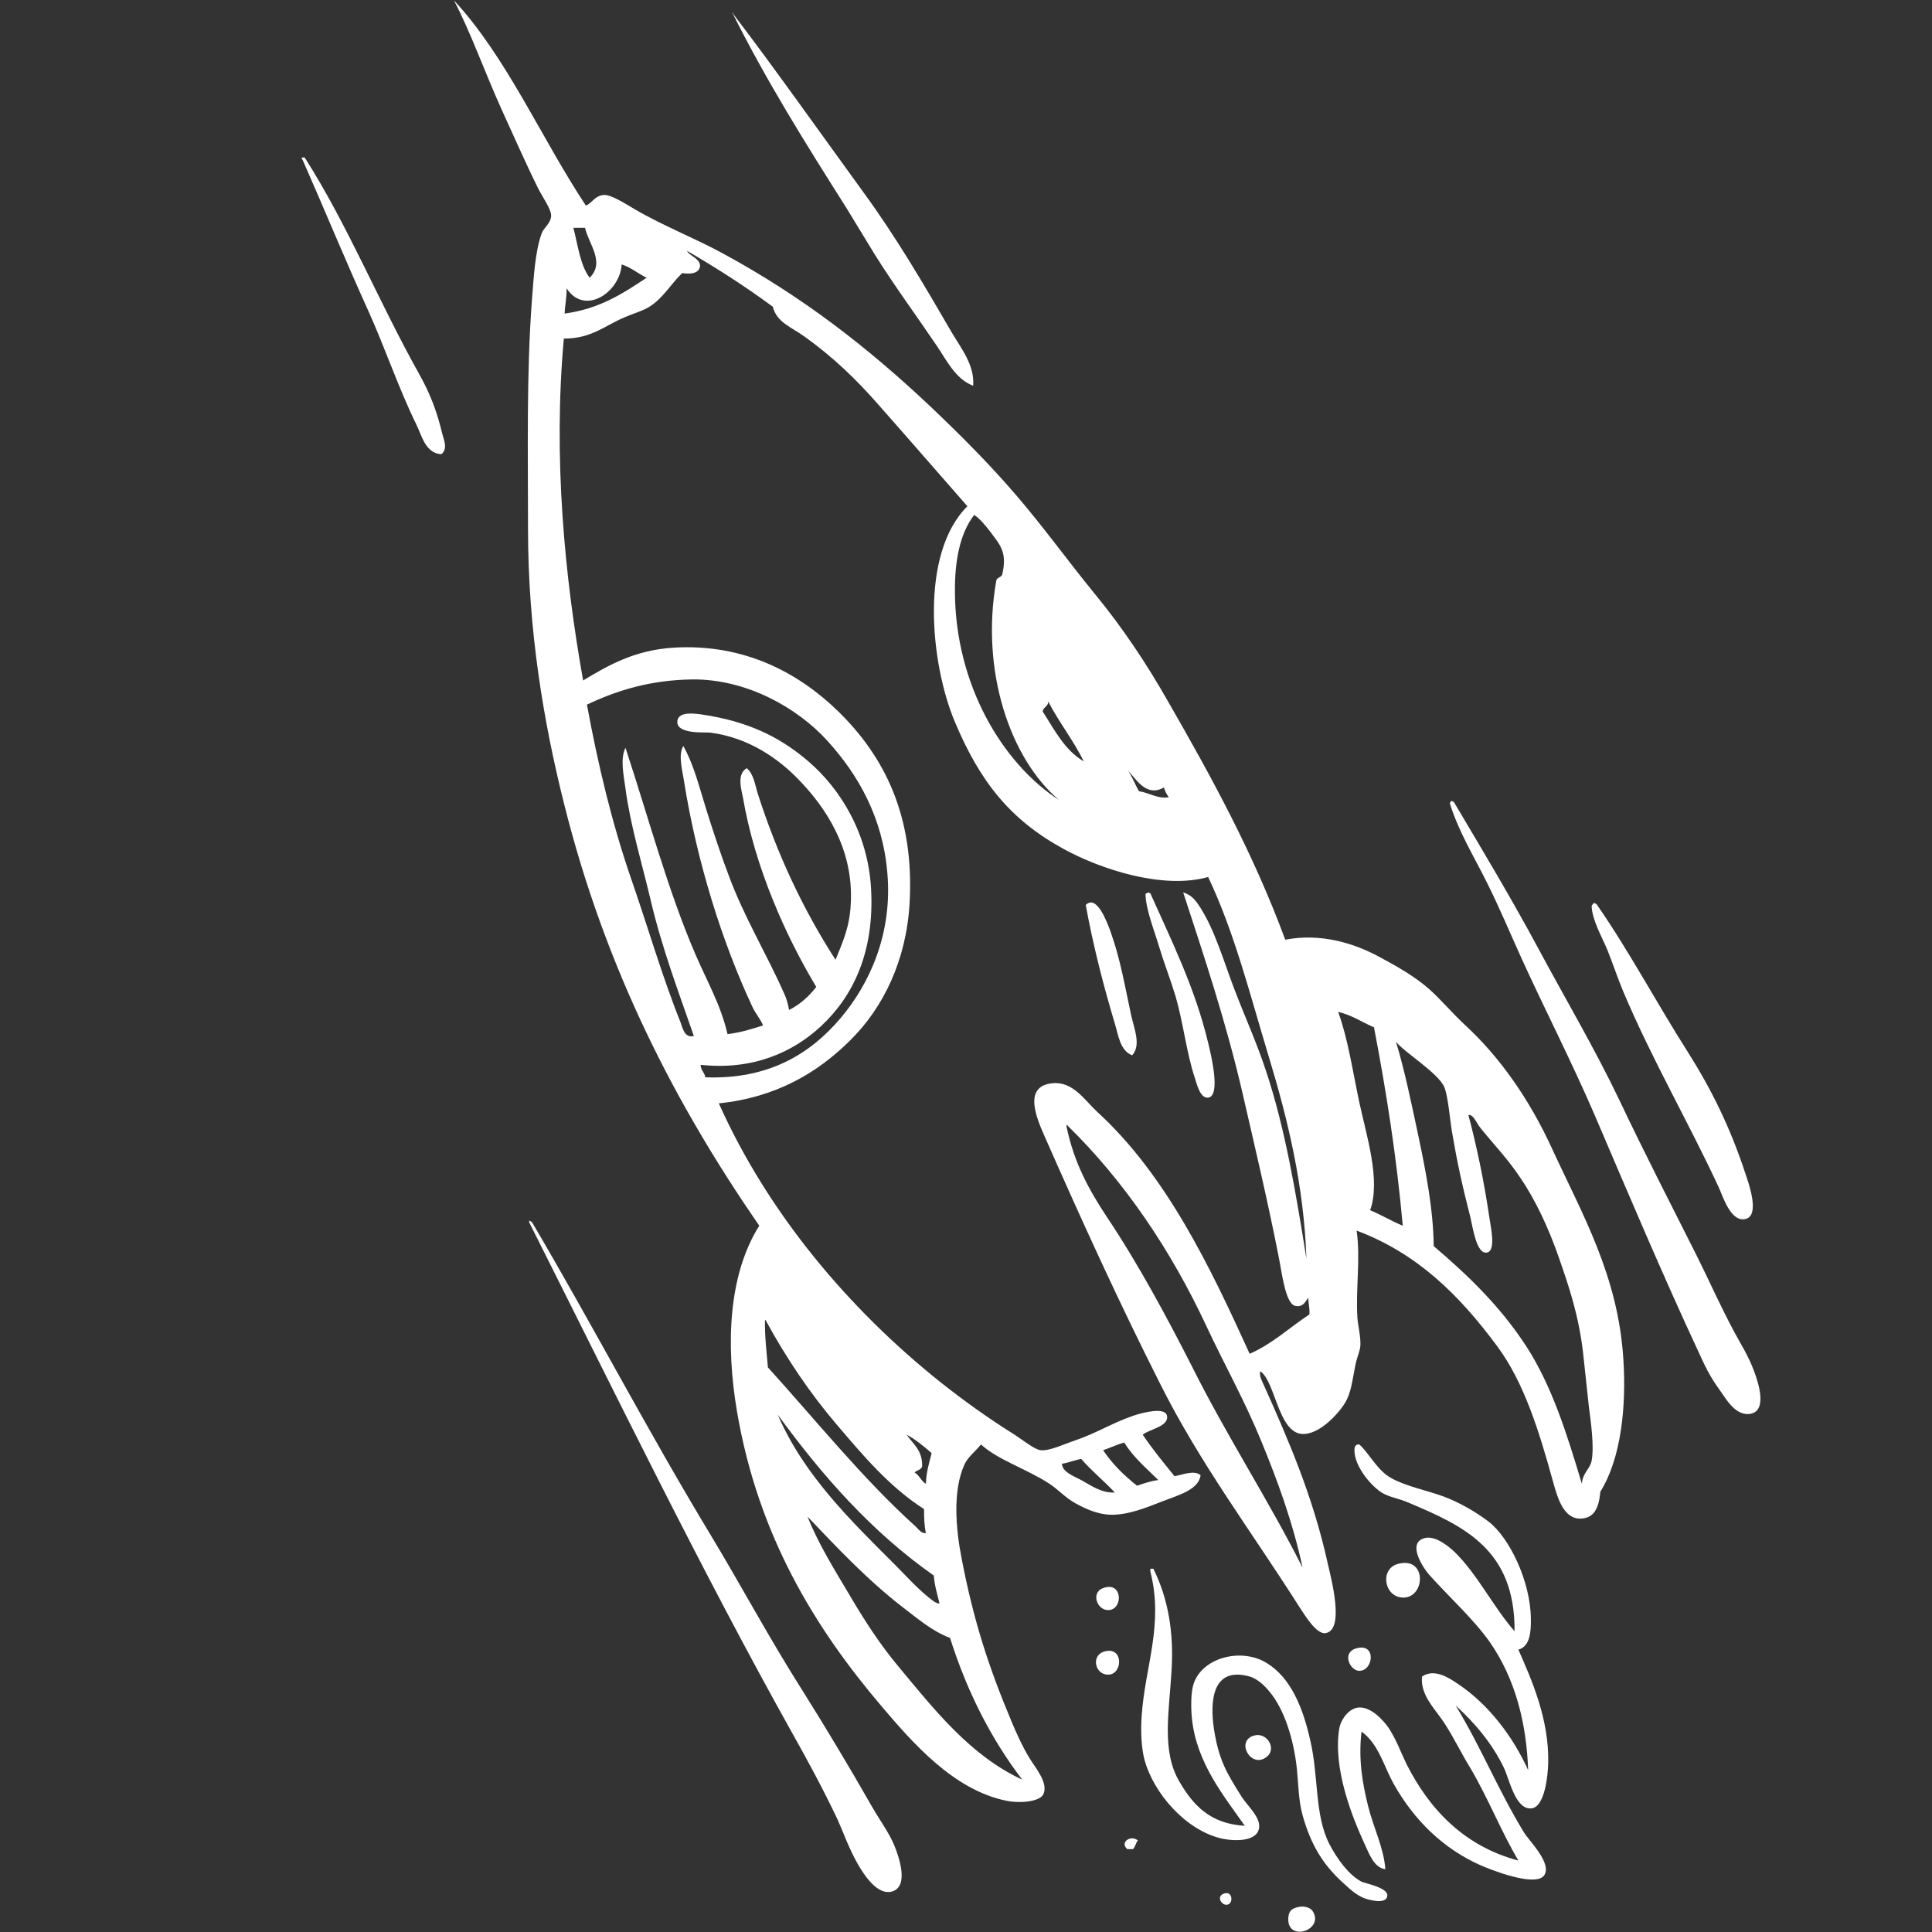 <svg xmlns="http://www.w3.org/2000/svg" xmlns:xlink="http://www.w3.org/1999/xlink" width="200" zoomAndPan="magnify" viewBox="0 0 150 150" height="200" preserveAspectRatio="xMidYMid meet" version="1.0"><rect x="0" y="0" width="150" height="150" fill="#333333" stroke="none"/><defs><clipPath id="id1"><path d="M 23.422 0.027 L 136.672 0.027 L 136.672 149.977 L 23.422 149.977 Z M 23.422 0.027 " clip-rule="nonzero"/></clipPath></defs><g clip-path="url(#id1)"><path fill="#ffffff" d="M 65.988 123.887 C 67.148 125.867 68.367 127.723 69.719 129.344 C 72.539 132.734 75.32 136.297 79.367 138.172 C 76.965 135.031 75.09 131.367 73.762 127.172 C 72.309 126.605 71.297 125.699 70.098 124.793 C 67.316 122.645 64.934 120.094 62.699 117.754 C 63.523 119.84 64.785 121.863 65.988 123.887 Z M 83.941 113.266 C 83.414 113.371 82.992 113.559 82.445 113.645 C 82.484 114.297 83.352 114.594 83.941 114.91 C 84.762 115.352 85.477 115.922 86.555 115.879 C 85.711 114.973 84.742 114.195 83.941 113.266 Z M 85.648 112.594 C 86.363 113.668 87.27 114.551 88.281 115.352 C 88.785 115.184 89.293 114.992 89.926 114.91 C 88.996 113.98 87.984 113.141 87.289 112 C 86.723 112.148 86.215 112.402 85.648 112.594 Z M 71.594 113.855 C 71.508 114.129 71.172 114.152 71.004 114.32 C 71.383 114.531 71.508 114.992 71.887 115.203 C 71.91 114.297 72.141 113.582 72.332 112.824 C 71.781 112.316 70.938 111.664 70.391 111.391 C 70.898 112.129 71.633 112.594 71.594 113.855 Z M 69.422 121.422 C 70.285 122.285 71.129 123.23 72.035 123.969 C 72.332 124.203 72.73 124.559 72.941 124.477 C 72.773 123.781 72.562 123.129 72.5 122.324 C 67.672 118.934 63.836 114.57 60.383 109.832 C 62.406 114.531 66.051 118.051 69.422 121.422 Z M 59.621 106.164 C 63.332 110.254 67.02 114.848 71.066 118.492 C 71.297 118.703 71.551 119.102 71.887 119.02 C 71.762 118.492 71.742 117.84 71.742 117.164 C 69.043 115.438 66.977 112.969 64.934 110.57 C 62.867 108.145 61.055 105.449 59.477 102.562 C 59.477 102.52 59.453 102.477 59.391 102.5 C 59.371 103.828 59.52 104.965 59.621 106.164 Z M 97.91 111.855 C 96.625 108.715 95.023 105.871 93.656 102.941 C 90.914 97.062 87.312 91.73 82.887 87.391 C 82.887 87.305 82.781 87.328 82.801 87.453 C 83.391 90.297 84.551 92.383 85.941 94.492 C 88.344 98.074 90.598 102.266 92.539 106.078 C 95.254 111.516 98.48 116.449 101.133 121.715 C 100.375 118.195 99.195 114.973 97.91 111.855 Z M 110.109 88.129 C 110.68 90.824 111.289 93.922 111.312 96.746 C 114.008 99.043 116.496 101.445 118.496 104.52 C 120.477 107.578 121.637 111.266 122.816 115.203 C 122.859 114.363 123.449 114.066 123.574 113.414 C 123.785 112.234 123.512 110.422 123.344 109.074 C 123.176 107.578 123.047 106.227 122.902 104.965 C 122.562 102.078 121.785 99.801 121.027 97.633 C 120.246 95.375 119.215 93.164 118.035 91.438 C 117.086 90.004 115.949 88.824 114.98 87.621 C 114.621 87.199 114.41 86.508 114.008 86.57 C 114.684 89.141 115.211 91.668 115.652 94.637 C 115.738 95.27 116.18 97.168 115.418 97.25 C 114.641 97.355 114.367 95.398 114.156 94.492 C 113.523 92.027 113.145 90.297 112.723 87.832 C 112.574 86.926 112.43 85.113 112.133 84.398 C 111.668 83.301 108.992 81.68 108.383 80.879 C 109.055 83.09 109.562 85.578 110.109 88.129 Z M 105.539 85.598 C 106.109 88.234 107.203 91.605 106.379 93.965 C 107.266 94.324 108.023 94.805 108.91 95.164 C 108.426 89.773 107.625 84.691 106.676 79.762 C 105.75 79.363 104.969 78.816 103.895 78.562 C 104.652 80.648 104.988 82.988 105.539 85.598 Z M 88.43 61.43 C 89.188 61.535 89.945 62.062 90.746 61.895 C 90.578 61.684 90.453 61.43 90.367 61.137 C 88.957 61.957 88.133 60.355 87.605 59.871 C 87.922 60.336 88.133 60.926 88.43 61.43 Z M 80.949 55.234 C 81.875 56.668 82.656 58.25 84.148 59.113 C 83.328 57.469 82.234 56.098 81.391 54.477 C 81.367 54.855 81.012 54.898 80.949 55.234 Z M 65.23 79.086 C 67.547 76.371 69.297 72.449 68.895 67.793 C 68.535 63.473 66.641 60.145 64.195 57.469 C 61.879 54.941 57.98 52.727 53.785 52.75 C 50.5 52.793 47.93 53.59 45.57 54.707 C 46.434 59.406 47.527 63.957 49.004 68.234 C 50.266 71.859 51.426 75.863 52.816 79.32 C 52.988 79.742 53.113 80.625 53.871 80.438 C 52.734 77.148 51.383 73.609 50.5 69.816 C 49.848 67.055 48.941 64.086 48.562 61.219 C 48.414 60.145 48.141 58.902 48.562 58.059 C 50.375 63.559 51.867 69.184 54.02 74.156 C 54.883 76.16 55.977 78.055 56.484 80.289 C 57.516 80.164 58.379 79.891 59.246 79.613 C 59.035 79.109 58.656 78.688 58.422 78.184 C 56.062 73.148 54.105 66.887 53.113 60.691 C 52.988 59.809 52.629 58.648 53.051 57.914 C 53.914 59.473 54.312 61.199 54.84 62.863 C 55.367 64.547 55.938 66.277 56.566 67.941 C 57.77 71.207 59.539 74.094 60.887 77.148 C 61.078 77.551 61.184 77.973 61.266 78.414 C 62.129 77.973 62.805 77.359 63.375 76.625 C 60.992 72.66 58.613 67.332 57.688 61.957 C 57.559 61.285 57.18 60.102 57.98 59.641 C 58.508 60.102 58.613 60.883 58.801 61.516 C 60.34 66.359 62.406 70.699 64.871 74.516 C 65.48 73.02 65.965 71.945 66.051 70.195 C 66.305 65.855 64.027 62.59 61.941 60.461 C 60.445 58.922 58.129 57.258 55.137 56.879 C 54.777 56.836 52.586 57.027 52.586 56.059 C 52.605 55.09 54.23 55.426 55.219 55.594 C 58.59 56.203 60.848 57.469 62.762 59.113 C 65.25 61.242 67.398 64.719 67.629 68.996 C 67.906 73.902 66.238 77.359 63.734 79.68 C 61.582 81.68 58.484 83.113 54.398 82.672 C 54.398 83.113 54.715 83.258 54.758 83.641 C 59.707 83.828 62.934 81.785 65.23 79.086 Z M 74.141 45.945 C 74.164 53.168 77.848 59.281 82.211 62.105 C 78.418 58.879 76.121 52.094 77.344 45.121 C 77.367 44.824 77.723 44.848 77.809 44.617 C 78.23 42.867 77.621 42.277 76.902 41.309 C 76.504 40.781 76.059 40.254 75.637 39.98 C 74.52 41.414 74.121 43.562 74.141 45.945 Z M 43.988 22.383 C 44.008 23.121 43.863 23.648 43.84 24.344 C 46.539 23.984 48.371 22.785 50.203 21.562 C 49.531 21.246 49.004 20.762 48.266 20.531 C 48.141 22.68 45.402 24.555 43.988 22.383 Z M 45.781 21.562 C 47.004 20.363 45.695 18.93 45.422 17.688 C 45.105 17.688 44.809 17.688 44.516 17.688 C 44.875 19.055 45.043 20.594 45.781 21.562 Z M 23.422 12.23 C 23.508 12.23 23.57 12.23 23.656 12.23 C 27.004 17.477 29.387 23.398 32.547 29.043 C 33.348 30.477 33.895 31.824 34.34 33.68 C 34.465 34.184 34.781 34.816 34.277 35.262 C 33.031 35.219 32.738 33.785 32.316 32.941 C 30.945 30.141 29.891 27 28.586 24.113 C 26.816 20.215 25.172 16.211 23.508 12.441 C 23.465 12.375 23.422 12.332 23.422 12.23 Z M 112.66 62.191 C 112.766 62.168 112.785 62.254 112.871 62.254 C 115.105 66.023 117.359 69.773 119.465 73.695 C 121.531 77.551 123.809 81.387 125.746 85.449 C 127.641 89.453 129.727 93.5 131.73 97.484 C 132.68 99.379 133.562 101.402 134.723 103.551 C 135.102 104.27 135.734 105.215 136.219 106.543 C 136.469 107.238 137.23 109.434 135.988 109.746 C 134.742 110.062 133.941 108.484 133.438 107.809 C 132.719 106.816 132.34 105.977 131.875 104.965 C 129.055 98.914 126.461 92.766 123.809 86.57 C 122.016 82.418 119.992 78.477 118.18 74.516 C 117.273 72.516 116.41 70.449 115.418 68.469 C 114.41 66.445 113.25 64.57 112.574 62.398 C 112.555 62.293 112.641 62.273 112.66 62.191 Z M 88.934 69.438 C 88.934 69.375 88.977 69.375 89.02 69.355 C 89.082 69.355 89.102 69.289 89.164 69.289 C 89.23 69.309 89.25 69.355 89.312 69.355 C 90.895 72.914 92.77 76.645 93.801 80.965 C 94.012 81.848 94.812 85.094 93.801 85.219 C 93.148 85.305 92.895 84.039 92.75 83.641 C 92.117 81.723 91.863 79.383 91.273 77.359 C 90.871 76.031 90.387 74.812 89.988 73.484 C 89.609 72.219 88.977 70.641 88.934 69.438 Z M 87.902 81.934 C 86.953 81.574 86.828 80.352 86.555 79.469 C 85.711 76.664 84.848 73.336 84.297 70.258 C 85.16 69.418 85.961 71.605 86.258 72.43 C 87.016 74.602 87.332 76.559 87.816 78.793 C 88.051 79.867 88.617 81.133 87.902 81.934 Z M 123.574 70.344 C 123.598 70.238 123.699 70.219 123.723 70.113 C 123.848 70.09 123.848 70.176 123.953 70.195 C 126.461 73.801 128.59 77.824 131.055 81.699 C 132.867 84.566 134.344 87.535 135.543 91.207 C 135.754 91.836 136.66 94.344 135.543 94.637 C 134.363 94.953 133.73 92.785 133.438 92.172 C 131.078 87.094 128.254 82.25 126.039 77.004 C 125.617 76.012 125.238 74.852 124.773 73.695 C 124.336 72.66 123.617 71.438 123.574 70.344 Z M 41.082 94.785 C 41.207 94.766 41.207 94.871 41.293 94.871 C 45.988 102.836 50.309 111.137 55.219 119.25 C 57.602 123.211 59.812 127.34 62.32 131.281 C 64.07 134.062 65.965 137.223 67.695 140.258 C 68.285 141.289 69.02 142.281 69.422 143.25 C 69.758 144.07 70.621 146.434 69.273 146.852 C 68.117 147.191 67.082 145.566 66.578 144.684 C 65.883 143.461 65.48 142.262 65.02 141.25 C 63.902 138.887 62.699 136.676 61.562 134.652 C 54.398 121.84 47.805 108.25 41.145 95.02 C 41.102 94.953 41.082 94.891 41.082 94.785 Z M 117.887 128.078 C 118.918 130.418 120.266 133.453 120.203 136.824 C 120.184 137.879 119.93 140.363 118.855 140.406 C 117.652 140.469 117.191 138.172 116.77 137.266 C 115.883 135.41 114.516 133.77 113.02 132.422 C 114.957 135.582 116.285 138.93 118.328 142.281 C 118.75 142.957 120.477 144.641 119.91 145.566 C 119.277 146.621 115.504 145.062 114.98 144.832 C 112.008 143.523 109.773 141.27 108.234 138.551 C 107.434 137.141 107.055 135.41 105.707 134.441 C 105.453 136.633 105.789 138.465 106.211 140.195 C 106.633 141.902 107.434 143.441 107.559 145.125 C 106.695 145.02 106.316 143.969 105.918 143.102 C 104.988 141.078 103.473 137.309 103.98 134.211 C 104.105 133.473 104.758 132.59 105.539 132.566 C 106.484 132.547 107.371 133.535 107.793 134.125 C 108.402 135.031 108.762 136.066 109.207 136.973 C 110.953 140.426 113.648 143.336 117.887 144.453 C 116.559 142.219 115.547 139.625 114.156 137.266 C 113.461 136.148 112.852 134.863 112.133 133.77 C 111.418 132.672 110.258 131.617 110.406 130.164 C 111.375 129.512 112.512 130.27 113.25 130.777 C 115.57 132.336 117.465 134.82 118.645 137.434 C 118.516 133.789 117.652 130.332 115.652 127.469 C 114.43 125.738 112.574 124.055 111.016 122.324 C 110.406 121.652 109.184 119.691 110.699 119.398 C 111.523 119.25 112.535 120.113 112.957 120.516 C 114.703 122.223 115.988 124.832 117.59 126.648 C 117.633 120.324 113.715 118.492 109.289 116.637 C 108.613 116.344 107.836 116.238 107.266 115.879 C 106.34 115.289 104.969 113.582 105.18 112.359 C 105.223 112.254 105.285 112.191 105.391 112.148 C 105.453 112.148 105.496 112.148 105.539 112.148 C 106.297 112.824 106.93 114.172 108.023 114.762 C 109.16 115.395 110.699 115.691 112.051 116.176 C 113.25 116.617 114.578 117.375 115.57 118.133 C 117.191 119.375 118.836 122.789 118.855 125.676 C 118.875 126.688 118.793 127.828 117.887 128.078 Z M 108.531 121.422 C 110.785 120.809 110.68 123.992 108.992 124.035 C 107.477 124.074 107.074 121.82 108.531 121.422 Z M 89.312 121.797 C 89.398 121.797 89.461 121.797 89.547 121.797 C 90.703 124.117 91.148 126.773 90.957 129.723 C 90.766 132.969 90.176 135.961 91.566 138.32 C 92.621 140.133 93.949 141.605 96.645 141.754 C 95.105 139.539 92.875 136.887 92.539 133.391 C 92.453 132.566 92.453 131.348 92.684 130.691 C 93.402 128.648 96.434 127.91 98.375 129.133 C 100.27 130.312 101.176 132.672 101.723 135.098 C 102.398 137.941 102.039 140.871 103.219 143.188 C 103.832 144.348 104.695 145.547 105.707 146.094 C 105.832 146.18 107.73 146.539 107.711 147.148 C 107.688 147.992 105.98 147.402 105.918 147.379 C 105.242 147.086 104.801 146.664 104.508 146.391 C 102.883 144.977 101.828 143.441 101.133 140.934 C 100.816 139.793 100.816 138.617 100.691 137.352 C 100.438 134.949 99.68 132.691 98.586 131.367 C 98.246 130.945 97.68 130.355 97.023 130.164 C 94.141 129.363 93.926 132.02 94.246 134.211 C 94.625 136.656 95.234 137.645 96.414 139.52 C 96.836 140.176 97.828 141.059 97.762 141.84 C 97.699 142.934 96.055 142.996 94.855 142.746 C 92.012 142.09 89.566 139.184 88.871 136.676 C 88.617 135.75 88.555 134.465 88.637 133.242 C 88.891 129.406 90.367 126.141 89.312 122.012 C 89.312 121.949 89.312 121.863 89.312 121.797 Z M 85.648 123.297 C 87.164 122.746 87.207 124.918 86.109 125.004 C 85.184 125.086 84.656 123.652 85.648 123.297 Z M 105.242 127.996 C 106.887 127.469 106.656 129.723 105.539 129.723 C 104.82 129.723 104.168 128.352 105.242 127.996 Z M 85.73 128.227 C 87.227 127.785 87.184 129.934 86.109 130.016 C 85.035 130.102 84.656 128.543 85.73 128.227 Z M 97.406 134.738 C 98.375 134.484 99.195 135.812 98.289 136.445 C 97.09 137.309 95.887 135.117 97.406 134.738 Z M 88.344 142.891 C 88.176 143.082 88.152 143.379 87.965 143.566 C 87.816 143.566 87.668 143.566 87.523 143.566 C 86.91 143.039 87.797 142.43 88.344 142.891 Z M 95.086 147 C 95.719 146.809 95.781 147.863 95.234 147.887 C 94.812 147.906 94.391 147.191 95.086 147 Z M 100.84 148.055 C 101.301 147.949 101.746 148.141 101.895 148.348 C 102.883 149.824 100.02 150.793 100.02 149.023 C 100.02 148.391 100.27 148.16 100.84 148.055 Z M 56.863 0.996 C 56.926 0.996 56.926 1.039 56.926 1.082 C 60.215 5.402 63.773 10.438 67.02 14.906 C 69.547 18.359 71.695 22.027 73.91 25.84 C 74.648 27.082 75.68 28.371 75.555 29.949 C 74.164 29.422 73.488 27.949 72.707 26.812 C 71.129 24.473 69.441 22.195 67.926 19.773 C 67.168 18.551 66.449 17.328 65.691 16.105 C 62.594 11.219 59.477 6.246 56.863 0.996 Z M 35.242 0.027 C 39.309 4.391 42.027 10.734 45.484 15.957 C 45.949 15.812 46.18 15.156 46.918 15.137 C 47.465 15.117 48.582 15.832 49.297 16.254 C 51.449 17.52 54.082 18.551 56.188 19.711 C 62.301 23.039 67.273 26.895 72.117 31.445 C 74.52 33.723 76.859 36.062 78.926 38.484 C 81.031 40.93 82.949 43.605 85.055 46.176 C 87.164 48.746 89.02 51.527 90.66 54.414 C 93.992 60.207 97.301 66.215 99.785 72.957 C 102.566 72.43 105.137 73.23 107.117 74.305 C 108.531 75.062 109.879 75.844 110.934 76.77 C 111.859 77.59 112.723 78.625 113.691 79.531 C 116.496 82.102 118.793 85.449 120.5 89.18 C 122.859 94.301 125.641 99.062 126.039 105.555 C 126.273 109.176 125.871 113.223 124.25 115.816 C 124.145 116.973 123.828 117.859 122.754 117.902 C 121.426 117.965 120.941 116.363 120.582 115.055 C 119.488 111.074 118.309 107.301 116.242 104.52 C 113.25 100.477 109.984 97.293 105.328 95.543 C 105.645 97.758 105.242 100.074 105.391 102.352 C 105.453 103.047 105.645 103.723 105.621 104.438 C 105.602 104.879 105.371 105.324 105.242 105.934 C 104.988 107.156 104.926 108.102 104.422 108.926 C 103.957 109.703 102.422 111.453 101.051 111.328 C 99.238 111.16 99.008 107.238 97.848 106.461 C 97.742 106.84 97.996 107.238 98.141 107.578 C 100.039 111.812 101.934 116.176 103.074 121.336 C 103.324 122.453 104.441 126.539 102.926 126.793 C 102.23 126.922 101.344 125.465 100.902 124.793 C 97.215 118.977 93.168 113.625 90.07 107.43 C 86.91 101.172 84.066 94.953 81.098 88.211 C 80.484 86.82 79.41 84.336 81.688 84.105 C 83.309 83.934 84.172 85.387 85.203 86.336 C 90.535 91.227 93.926 98.285 97.023 105.109 C 98.797 104.332 100.121 103.066 101.66 102.055 C 101.703 101.551 101.578 101.234 101.578 100.77 C 101.387 100.938 101.219 101.551 100.543 101.383 C 99.766 101.172 99.512 98.664 99.258 97.484 C 98.418 93.207 97.406 88.949 96.496 84.988 C 95.191 79.301 93.422 74.074 91.863 69.289 C 92.578 69.5 92.895 70.008 93.211 70.492 C 94.328 72.262 95 74.602 95.824 76.77 C 96.625 78.879 97.594 81.004 98.289 83.133 C 99.805 87.688 100.629 92.742 101.43 97.715 C 101.238 92.047 99.977 86.883 98.52 82.078 C 97.047 77.234 95.867 72.449 93.801 68.09 C 90.305 69.078 85.477 67.5 82.59 65.918 C 78.418 63.645 76.082 60.672 74.141 56.059 C 72.223 51.527 71.383 42.992 75.109 39.305 C 72.793 36.672 70.645 34.184 68.223 31.445 C 66.492 29.465 64.68 27.719 62.469 26.137 C 61.457 25.398 60.301 25.039 60.004 23.816 C 57.895 22.258 55.664 20.824 53.344 19.477 C 53.492 19.879 54.566 20.129 54.312 20.824 C 54.164 21.203 53.66 21.309 52.965 21.203 C 52.102 22.027 51.492 23.145 50.418 23.816 C 49.91 24.137 49.215 24.324 48.477 24.641 C 46.98 25.273 45.887 26.305 43.777 26.285 C 42.934 35.555 43.84 44.785 45.273 52.832 C 47.254 51.633 49.297 50.473 52.289 50.285 C 57.812 49.945 62.066 52.285 65.082 55.234 C 68.645 58.711 71.004 63.328 70.621 70.113 C 70.371 74.559 68.578 78.223 66.051 80.73 C 63.461 83.324 60.191 85.219 55.809 85.664 C 59.621 94.176 65.883 101.637 73.086 107.367 C 74.793 108.715 76.711 110.105 78.777 111.391 C 79.453 111.832 80.336 112.551 80.801 112.594 C 81.453 112.676 82.656 112.105 83.414 111.855 C 85.16 111.266 86.258 110.508 88.051 109.895 C 88.703 109.684 90.41 109.219 90.598 109.895 C 90.809 110.758 89.188 110.969 88.723 111.391 C 89.48 112.527 90.344 113.559 91.188 114.613 C 91.801 114.508 92.707 114.109 93.211 114.531 C 93.086 115.668 91.418 116.109 90.281 116.551 C 88.996 117.059 87.586 117.625 86.258 117.605 C 85.203 117.586 84.234 117.121 83.477 116.703 C 82.699 116.277 82.129 115.605 81.391 115.141 C 79.559 113.98 77.492 113.352 76.164 112.148 C 75.637 112.781 75.152 113.117 74.879 113.707 C 73.953 115.754 74.203 118.68 74.668 121.043 C 75.598 125.867 76.773 129.469 78.547 133.684 C 78.863 134.441 79.348 135.539 79.895 136.445 C 80.359 137.223 81.41 138.402 81.012 139.289 C 80.758 139.879 79.242 140.027 78.168 139.816 C 74.035 138.992 70.836 135.285 68.453 132.484 C 63.27 126.395 58.867 119.227 57.223 109.602 C 56.336 104.395 56.547 98.977 58.949 95.164 C 52.523 85.852 47.023 75.359 43.777 62.336 C 42.219 56.121 40.996 48.957 40.996 41.098 C 40.996 35.195 40.871 29.023 41.293 23.375 C 41.438 21.523 41.547 19.52 42.051 18.129 C 42.219 17.664 42.746 17.371 42.789 16.781 C 42.828 16.297 42.156 15.348 41.816 14.695 C 40.828 12.715 39.797 10.352 38.973 8.562 C 37.582 5.484 36.531 2.473 35.242 0.027 " fill-opacity="1" fill-rule="evenodd"/></g></svg>